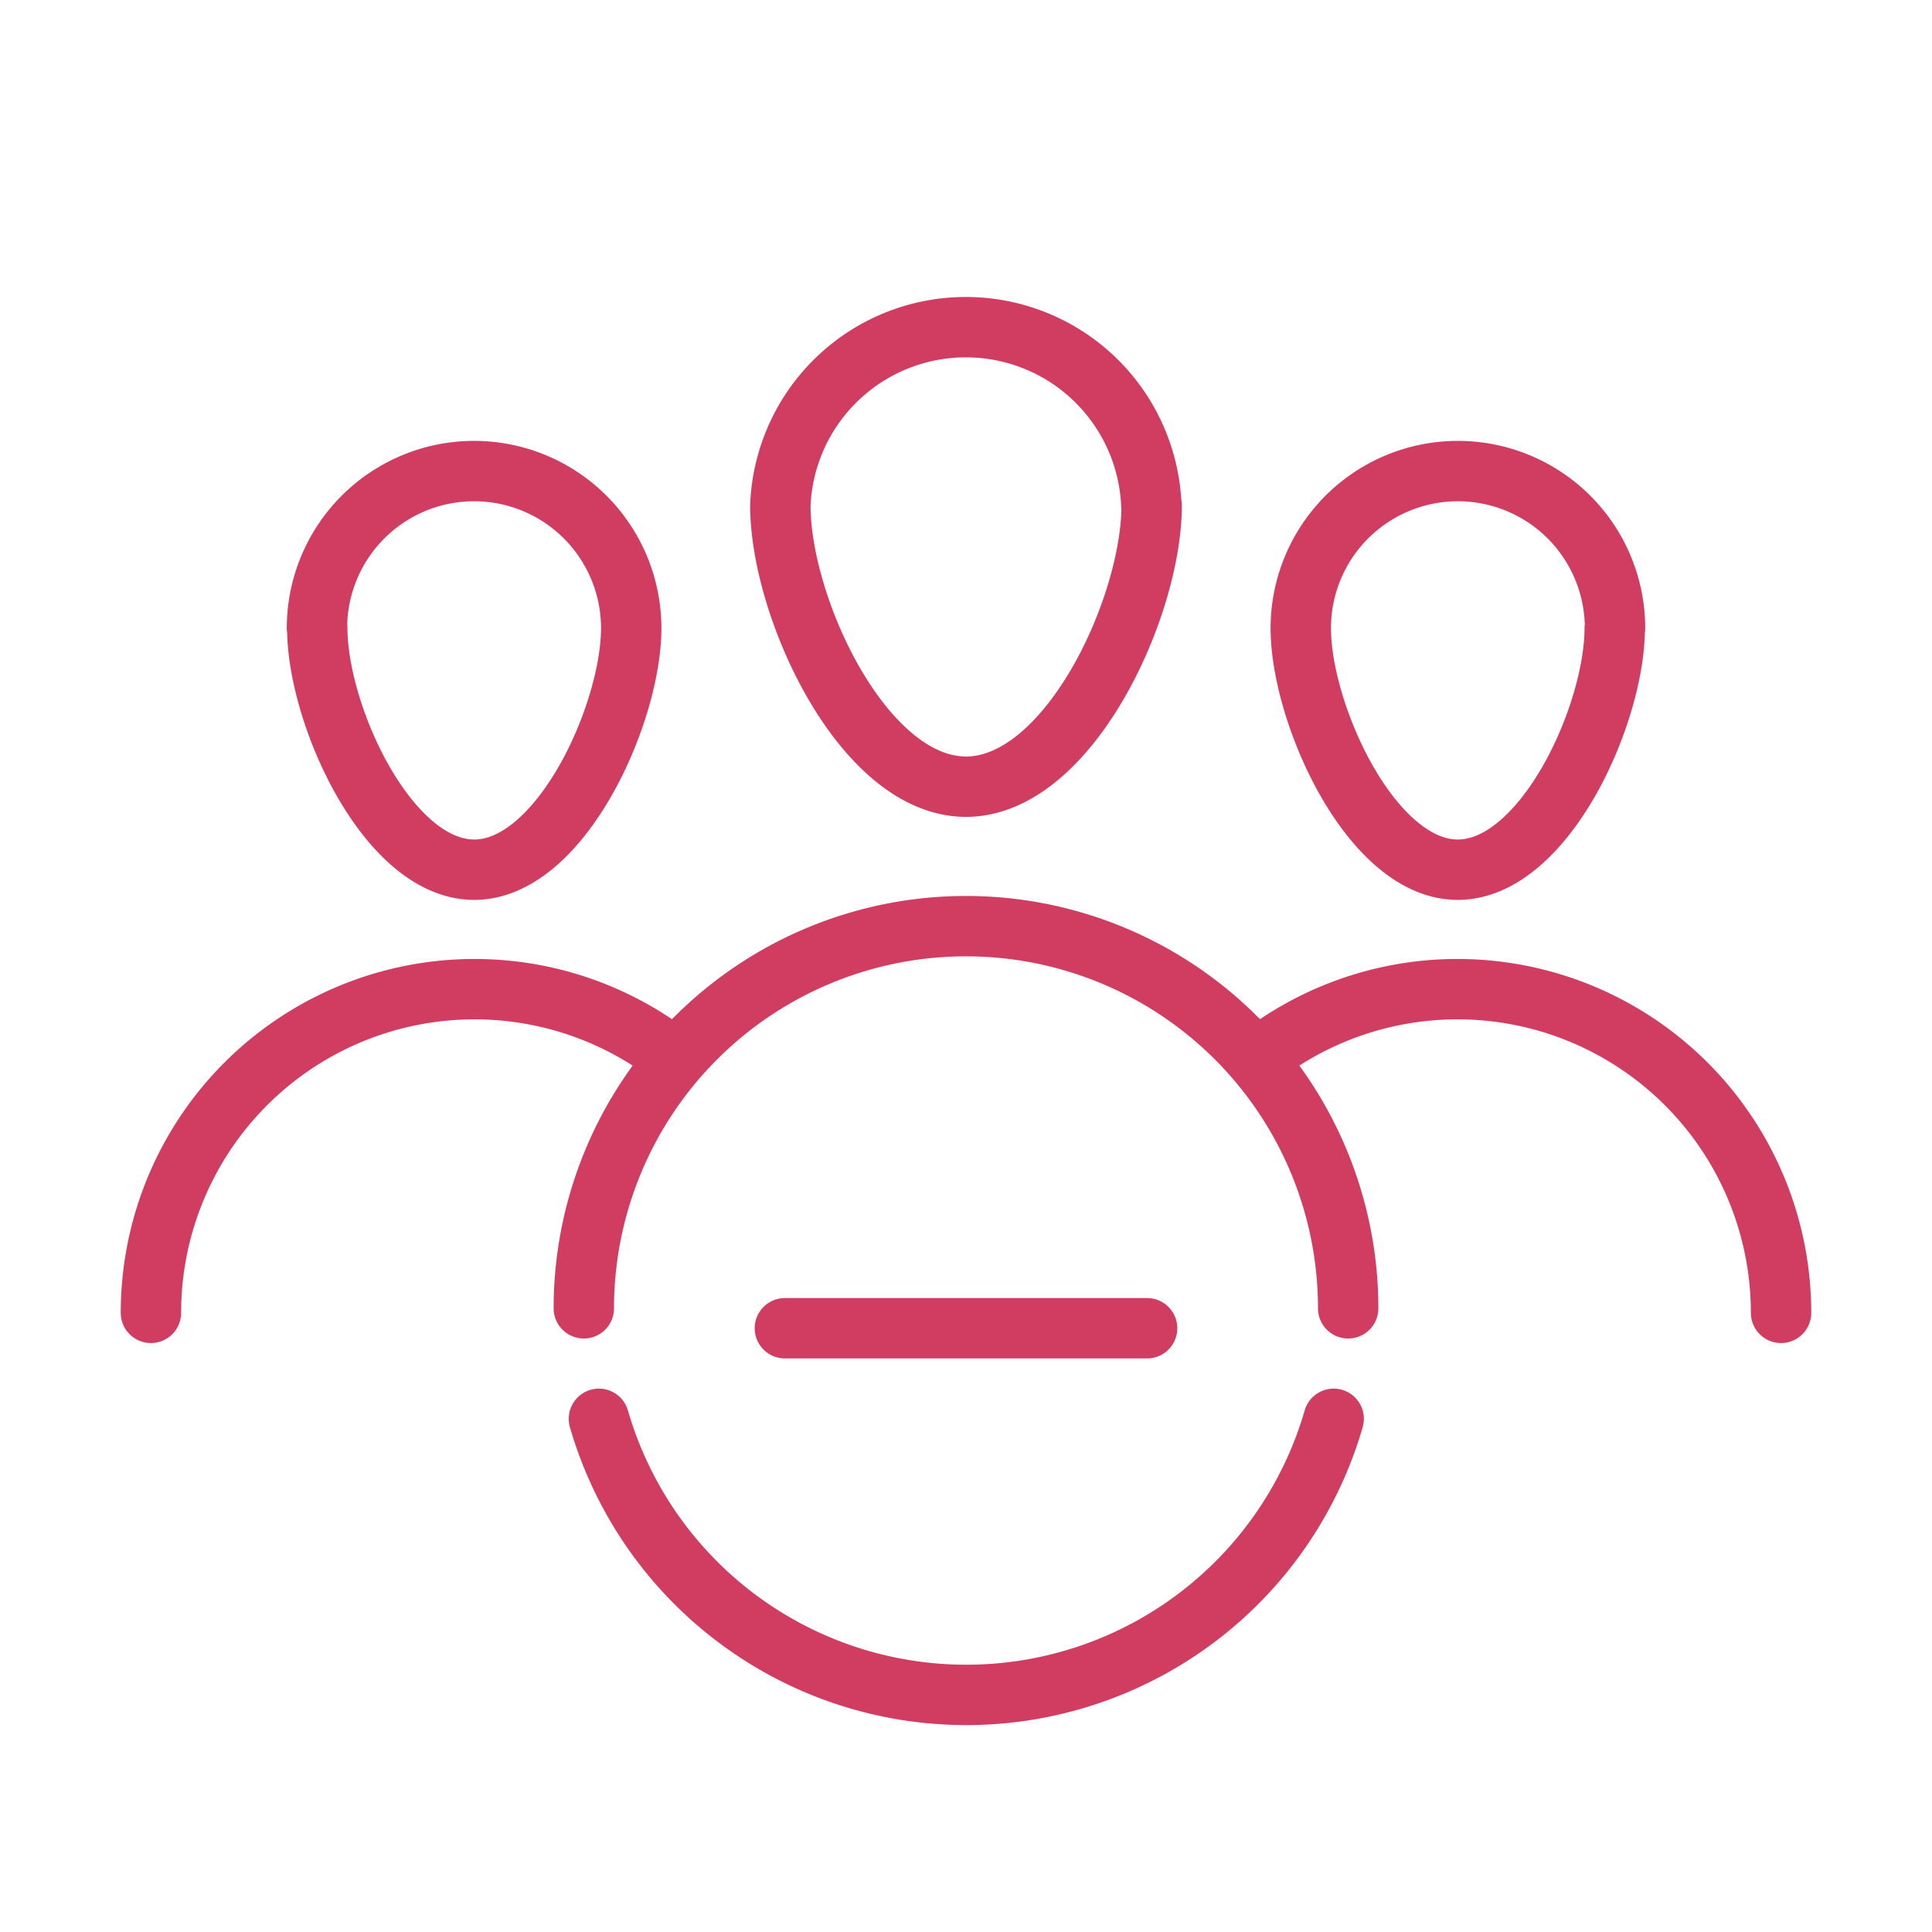 <svg xmlns="http://www.w3.org/2000/svg" data-name="Layer 1" viewBox="0 0 64 64"><path fill="none" stroke="#d13d61" stroke-linecap="round" stroke-linejoin="round" stroke-width="2" d="M38.15 16.74c0 3.39-2.75 9.32-6.15 9.32s-6.15-5.92-6.15-9.32a6.15 6.15 0 0112.29 0zM19.34 43.34a12.66 12.66 0 0125.32 0M53.49 20.81c0 2.87-2.33 8-5.2 8s-5.2-5.17-5.2-8a5.2 5.2 0 0110.41 0zM41.81 34.94A10.72 10.72 0 0159 43.49M10.51 20.81c0 2.87 2.33 8 5.2 8s5.2-5.17 5.2-8a5.2 5.2 0 00-10.41 0zM22.19 34.94A10.72 10.72 0 005 43.49M19.84 47a12.67 12.67 0 0024.34 0"/><line x1="26" x2="38" y1="44" y2="44" fill="none" stroke="#d13d61" stroke-linecap="round" stroke-linejoin="round" stroke-width="2"/></svg>